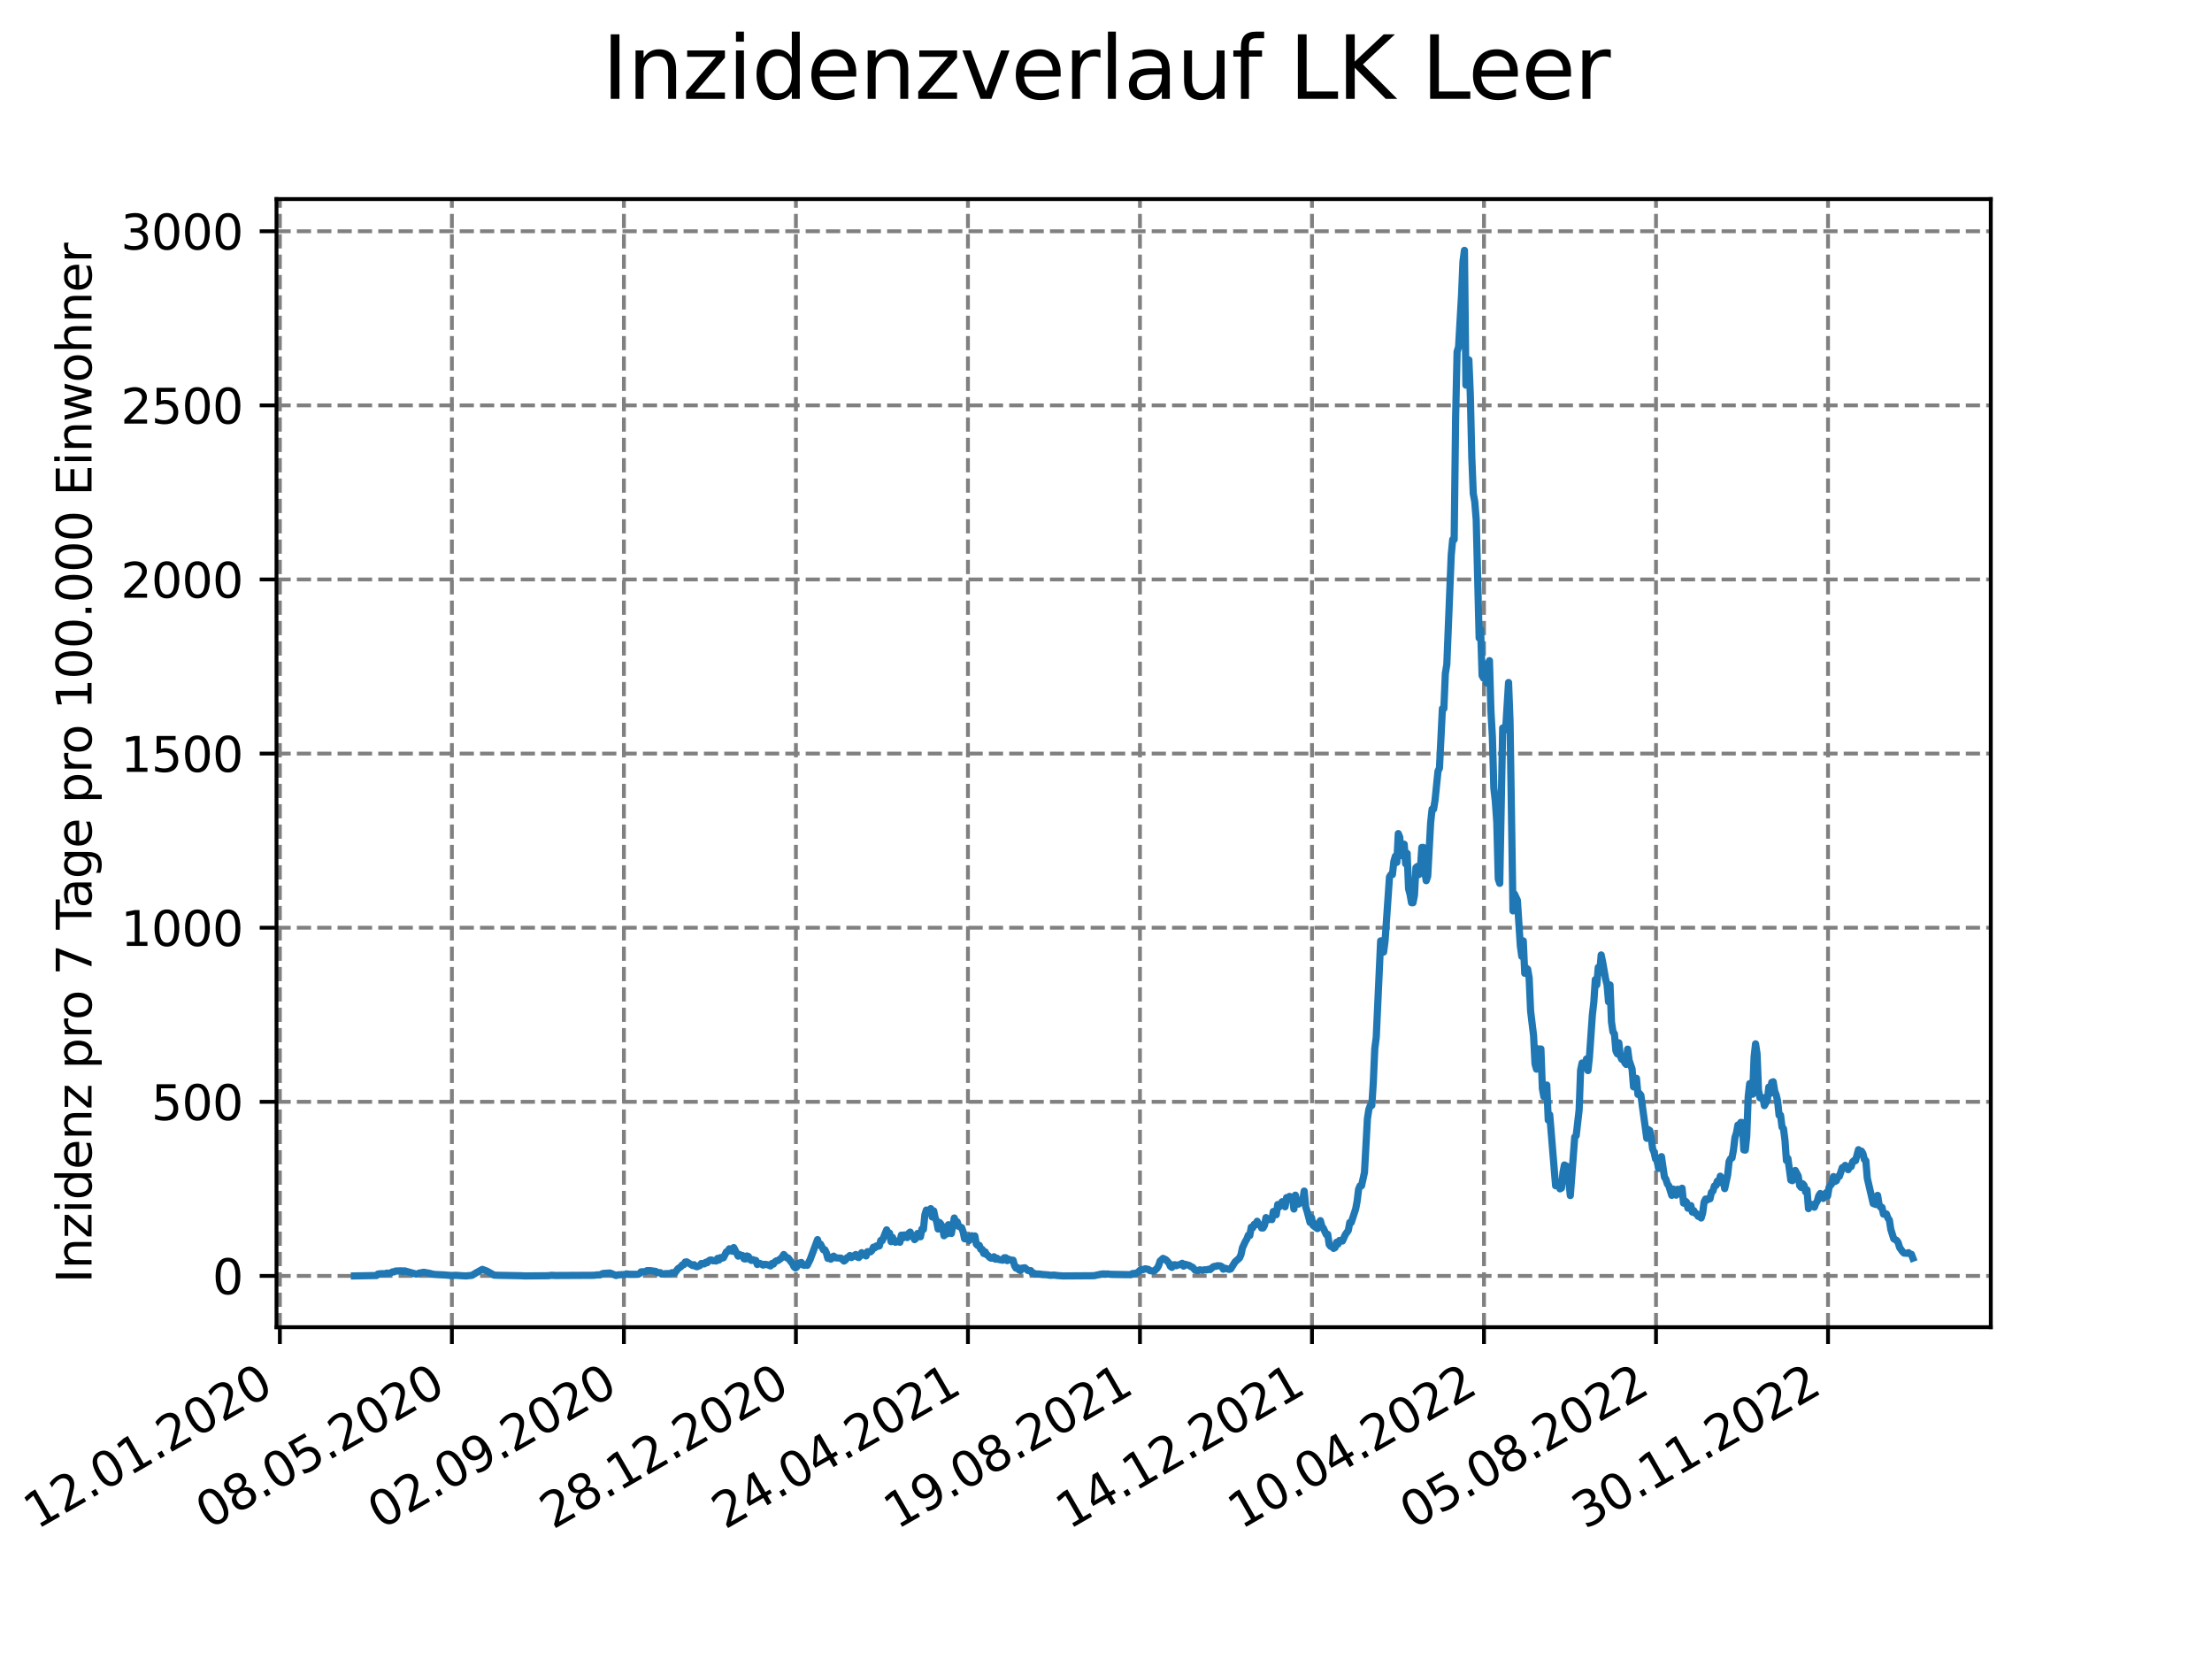<?xml version="1.0" encoding="utf-8" standalone="no"?>
<!DOCTYPE svg PUBLIC "-//W3C//DTD SVG 1.1//EN"
  "http://www.w3.org/Graphics/SVG/1.1/DTD/svg11.dtd">
<svg xmlns:xlink="http://www.w3.org/1999/xlink" width="460.8pt" height="345.6pt" viewBox="0 0 460.8 345.6" xmlns="http://www.w3.org/2000/svg" version="1.1">
 <defs>
  <style type="text/css">*{stroke-linejoin: round; stroke-linecap: butt}</style>
 </defs>
 <g id="figure_1">
  <g id="patch_1">
   <path d="M 0 345.6 
L 460.8 345.6 
L 460.8 0 
L 0 0 
z
" style="fill: #ffffff"/>
  </g>
  <g id="axes_1">
   <g id="patch_2">
    <path d="M 57.6 276.48 
L 414.72 276.48 
L 414.72 41.472 
L 57.6 41.472 
z
" style="fill: #ffffff"/>
   </g>
   <g id="matplotlib.axis_1">
    <g id="xtick_1">
     <g id="line2d_1">
      <path d="M 58.302 276.48 
L 58.302 41.472 
" clip-path="url(#pb57d0f76fa)" style="fill: none; stroke-dasharray: 2.96,1.28; stroke-dashoffset: 0; stroke: #808080; stroke-width: 0.8"/>
     </g>
     <g id="line2d_2">
      <defs>
       <path id="m19dd43f255" d="M 0 0 
L 0 3.5 
" style="stroke: #000000; stroke-width: 0.8"/>
      </defs>
      <g>
       <use xlink:href="#m19dd43f255" x="58.302" y="276.48" style="stroke: #000000; stroke-width: 0.8"/>
      </g>
     </g>
     <g id="text_1">
      <!-- 12.01.2020 -->
      <g transform="translate(7.677 318.689) rotate(-30) scale(0.1 -0.1)">
       <defs>
        <path id="DejaVuSans-31" d="M 794 531 
L 1825 531 
L 1825 4091 
L 703 3866 
L 703 4441 
L 1819 4666 
L 2450 4666 
L 2450 531 
L 3481 531 
L 3481 0 
L 794 0 
L 794 531 
z
" transform="scale(0.016)"/>
        <path id="DejaVuSans-32" d="M 1228 531 
L 3431 531 
L 3431 0 
L 469 0 
L 469 531 
Q 828 903 1448 1529 
Q 2069 2156 2228 2338 
Q 2531 2678 2651 2914 
Q 2772 3150 2772 3378 
Q 2772 3750 2511 3984 
Q 2250 4219 1831 4219 
Q 1534 4219 1204 4116 
Q 875 4013 500 3803 
L 500 4441 
Q 881 4594 1212 4672 
Q 1544 4750 1819 4750 
Q 2544 4750 2975 4387 
Q 3406 4025 3406 3419 
Q 3406 3131 3298 2873 
Q 3191 2616 2906 2266 
Q 2828 2175 2409 1742 
Q 1991 1309 1228 531 
z
" transform="scale(0.016)"/>
        <path id="DejaVuSans-2e" d="M 684 794 
L 1344 794 
L 1344 0 
L 684 0 
L 684 794 
z
" transform="scale(0.016)"/>
        <path id="DejaVuSans-30" d="M 2034 4250 
Q 1547 4250 1301 3770 
Q 1056 3291 1056 2328 
Q 1056 1369 1301 889 
Q 1547 409 2034 409 
Q 2525 409 2770 889 
Q 3016 1369 3016 2328 
Q 3016 3291 2770 3770 
Q 2525 4250 2034 4250 
z
M 2034 4750 
Q 2819 4750 3233 4129 
Q 3647 3509 3647 2328 
Q 3647 1150 3233 529 
Q 2819 -91 2034 -91 
Q 1250 -91 836 529 
Q 422 1150 422 2328 
Q 422 3509 836 4129 
Q 1250 4750 2034 4750 
z
" transform="scale(0.016)"/>
       </defs>
       <use xlink:href="#DejaVuSans-31"/>
       <use xlink:href="#DejaVuSans-32" x="63.623"/>
       <use xlink:href="#DejaVuSans-2e" x="127.246"/>
       <use xlink:href="#DejaVuSans-30" x="159.033"/>
       <use xlink:href="#DejaVuSans-31" x="222.656"/>
       <use xlink:href="#DejaVuSans-2e" x="286.279"/>
       <use xlink:href="#DejaVuSans-32" x="318.066"/>
       <use xlink:href="#DejaVuSans-30" x="381.689"/>
       <use xlink:href="#DejaVuSans-32" x="445.312"/>
       <use xlink:href="#DejaVuSans-30" x="508.936"/>
      </g>
     </g>
    </g>
    <g id="xtick_2">
     <g id="line2d_3">
      <path d="M 94.136 276.48 
L 94.136 41.472 
" clip-path="url(#pb57d0f76fa)" style="fill: none; stroke-dasharray: 2.96,1.28; stroke-dashoffset: 0; stroke: #808080; stroke-width: 0.8"/>
     </g>
     <g id="line2d_4">
      <g>
       <use xlink:href="#m19dd43f255" x="94.136" y="276.48" style="stroke: #000000; stroke-width: 0.8"/>
      </g>
     </g>
     <g id="text_2">
      <!-- 08.05.2020 -->
      <g transform="translate(43.511 318.689) rotate(-30) scale(0.1 -0.1)">
       <defs>
        <path id="DejaVuSans-38" d="M 2034 2216 
Q 1584 2216 1326 1975 
Q 1069 1734 1069 1313 
Q 1069 891 1326 650 
Q 1584 409 2034 409 
Q 2484 409 2743 651 
Q 3003 894 3003 1313 
Q 3003 1734 2745 1975 
Q 2488 2216 2034 2216 
z
M 1403 2484 
Q 997 2584 770 2862 
Q 544 3141 544 3541 
Q 544 4100 942 4425 
Q 1341 4750 2034 4750 
Q 2731 4750 3128 4425 
Q 3525 4100 3525 3541 
Q 3525 3141 3298 2862 
Q 3072 2584 2669 2484 
Q 3125 2378 3379 2068 
Q 3634 1759 3634 1313 
Q 3634 634 3220 271 
Q 2806 -91 2034 -91 
Q 1263 -91 848 271 
Q 434 634 434 1313 
Q 434 1759 690 2068 
Q 947 2378 1403 2484 
z
M 1172 3481 
Q 1172 3119 1398 2916 
Q 1625 2713 2034 2713 
Q 2441 2713 2670 2916 
Q 2900 3119 2900 3481 
Q 2900 3844 2670 4047 
Q 2441 4250 2034 4250 
Q 1625 4250 1398 4047 
Q 1172 3844 1172 3481 
z
" transform="scale(0.016)"/>
        <path id="DejaVuSans-35" d="M 691 4666 
L 3169 4666 
L 3169 4134 
L 1269 4134 
L 1269 2991 
Q 1406 3038 1543 3061 
Q 1681 3084 1819 3084 
Q 2600 3084 3056 2656 
Q 3513 2228 3513 1497 
Q 3513 744 3044 326 
Q 2575 -91 1722 -91 
Q 1428 -91 1123 -41 
Q 819 9 494 109 
L 494 744 
Q 775 591 1075 516 
Q 1375 441 1709 441 
Q 2250 441 2565 725 
Q 2881 1009 2881 1497 
Q 2881 1984 2565 2268 
Q 2250 2553 1709 2553 
Q 1456 2553 1204 2497 
Q 953 2441 691 2322 
L 691 4666 
z
" transform="scale(0.016)"/>
       </defs>
       <use xlink:href="#DejaVuSans-30"/>
       <use xlink:href="#DejaVuSans-38" x="63.623"/>
       <use xlink:href="#DejaVuSans-2e" x="127.246"/>
       <use xlink:href="#DejaVuSans-30" x="159.033"/>
       <use xlink:href="#DejaVuSans-35" x="222.656"/>
       <use xlink:href="#DejaVuSans-2e" x="286.279"/>
       <use xlink:href="#DejaVuSans-32" x="318.066"/>
       <use xlink:href="#DejaVuSans-30" x="381.689"/>
       <use xlink:href="#DejaVuSans-32" x="445.312"/>
       <use xlink:href="#DejaVuSans-30" x="508.936"/>
      </g>
     </g>
    </g>
    <g id="xtick_3">
     <g id="line2d_5">
      <path d="M 129.971 276.48 
L 129.971 41.472 
" clip-path="url(#pb57d0f76fa)" style="fill: none; stroke-dasharray: 2.96,1.28; stroke-dashoffset: 0; stroke: #808080; stroke-width: 0.8"/>
     </g>
     <g id="line2d_6">
      <g>
       <use xlink:href="#m19dd43f255" x="129.971" y="276.48" style="stroke: #000000; stroke-width: 0.8"/>
      </g>
     </g>
     <g id="text_3">
      <!-- 02.09.2020 -->
      <g transform="translate(79.346 318.689) rotate(-30) scale(0.1 -0.1)">
       <defs>
        <path id="DejaVuSans-39" d="M 703 97 
L 703 672 
Q 941 559 1184 500 
Q 1428 441 1663 441 
Q 2288 441 2617 861 
Q 2947 1281 2994 2138 
Q 2813 1869 2534 1725 
Q 2256 1581 1919 1581 
Q 1219 1581 811 2004 
Q 403 2428 403 3163 
Q 403 3881 828 4315 
Q 1253 4750 1959 4750 
Q 2769 4750 3195 4129 
Q 3622 3509 3622 2328 
Q 3622 1225 3098 567 
Q 2575 -91 1691 -91 
Q 1453 -91 1209 -44 
Q 966 3 703 97 
z
M 1959 2075 
Q 2384 2075 2632 2365 
Q 2881 2656 2881 3163 
Q 2881 3666 2632 3958 
Q 2384 4250 1959 4250 
Q 1534 4250 1286 3958 
Q 1038 3666 1038 3163 
Q 1038 2656 1286 2365 
Q 1534 2075 1959 2075 
z
" transform="scale(0.016)"/>
       </defs>
       <use xlink:href="#DejaVuSans-30"/>
       <use xlink:href="#DejaVuSans-32" x="63.623"/>
       <use xlink:href="#DejaVuSans-2e" x="127.246"/>
       <use xlink:href="#DejaVuSans-30" x="159.033"/>
       <use xlink:href="#DejaVuSans-39" x="222.656"/>
       <use xlink:href="#DejaVuSans-2e" x="286.279"/>
       <use xlink:href="#DejaVuSans-32" x="318.066"/>
       <use xlink:href="#DejaVuSans-30" x="381.689"/>
       <use xlink:href="#DejaVuSans-32" x="445.312"/>
       <use xlink:href="#DejaVuSans-30" x="508.936"/>
      </g>
     </g>
    </g>
    <g id="xtick_4">
     <g id="line2d_7">
      <path d="M 165.805 276.48 
L 165.805 41.472 
" clip-path="url(#pb57d0f76fa)" style="fill: none; stroke-dasharray: 2.96,1.28; stroke-dashoffset: 0; stroke: #808080; stroke-width: 0.8"/>
     </g>
     <g id="line2d_8">
      <g>
       <use xlink:href="#m19dd43f255" x="165.805" y="276.48" style="stroke: #000000; stroke-width: 0.8"/>
      </g>
     </g>
     <g id="text_4">
      <!-- 28.12.2020 -->
      <g transform="translate(115.18 318.689) rotate(-30) scale(0.1 -0.1)">
       <use xlink:href="#DejaVuSans-32"/>
       <use xlink:href="#DejaVuSans-38" x="63.623"/>
       <use xlink:href="#DejaVuSans-2e" x="127.246"/>
       <use xlink:href="#DejaVuSans-31" x="159.033"/>
       <use xlink:href="#DejaVuSans-32" x="222.656"/>
       <use xlink:href="#DejaVuSans-2e" x="286.279"/>
       <use xlink:href="#DejaVuSans-32" x="318.066"/>
       <use xlink:href="#DejaVuSans-30" x="381.689"/>
       <use xlink:href="#DejaVuSans-32" x="445.312"/>
       <use xlink:href="#DejaVuSans-30" x="508.936"/>
      </g>
     </g>
    </g>
    <g id="xtick_5">
     <g id="line2d_9">
      <path d="M 201.64 276.48 
L 201.64 41.472 
" clip-path="url(#pb57d0f76fa)" style="fill: none; stroke-dasharray: 2.96,1.28; stroke-dashoffset: 0; stroke: #808080; stroke-width: 0.8"/>
     </g>
     <g id="line2d_10">
      <g>
       <use xlink:href="#m19dd43f255" x="201.64" y="276.48" style="stroke: #000000; stroke-width: 0.8"/>
      </g>
     </g>
     <g id="text_5">
      <!-- 24.04.2021 -->
      <g transform="translate(151.015 318.689) rotate(-30) scale(0.1 -0.1)">
       <defs>
        <path id="DejaVuSans-34" d="M 2419 4116 
L 825 1625 
L 2419 1625 
L 2419 4116 
z
M 2253 4666 
L 3047 4666 
L 3047 1625 
L 3713 1625 
L 3713 1100 
L 3047 1100 
L 3047 0 
L 2419 0 
L 2419 1100 
L 313 1100 
L 313 1709 
L 2253 4666 
z
" transform="scale(0.016)"/>
       </defs>
       <use xlink:href="#DejaVuSans-32"/>
       <use xlink:href="#DejaVuSans-34" x="63.623"/>
       <use xlink:href="#DejaVuSans-2e" x="127.246"/>
       <use xlink:href="#DejaVuSans-30" x="159.033"/>
       <use xlink:href="#DejaVuSans-34" x="222.656"/>
       <use xlink:href="#DejaVuSans-2e" x="286.279"/>
       <use xlink:href="#DejaVuSans-32" x="318.066"/>
       <use xlink:href="#DejaVuSans-30" x="381.689"/>
       <use xlink:href="#DejaVuSans-32" x="445.312"/>
       <use xlink:href="#DejaVuSans-31" x="508.936"/>
      </g>
     </g>
    </g>
    <g id="xtick_6">
     <g id="line2d_11">
      <path d="M 237.474 276.48 
L 237.474 41.472 
" clip-path="url(#pb57d0f76fa)" style="fill: none; stroke-dasharray: 2.96,1.28; stroke-dashoffset: 0; stroke: #808080; stroke-width: 0.8"/>
     </g>
     <g id="line2d_12">
      <g>
       <use xlink:href="#m19dd43f255" x="237.474" y="276.48" style="stroke: #000000; stroke-width: 0.8"/>
      </g>
     </g>
     <g id="text_6">
      <!-- 19.08.2021 -->
      <g transform="translate(186.849 318.689) rotate(-30) scale(0.1 -0.1)">
       <use xlink:href="#DejaVuSans-31"/>
       <use xlink:href="#DejaVuSans-39" x="63.623"/>
       <use xlink:href="#DejaVuSans-2e" x="127.246"/>
       <use xlink:href="#DejaVuSans-30" x="159.033"/>
       <use xlink:href="#DejaVuSans-38" x="222.656"/>
       <use xlink:href="#DejaVuSans-2e" x="286.279"/>
       <use xlink:href="#DejaVuSans-32" x="318.066"/>
       <use xlink:href="#DejaVuSans-30" x="381.689"/>
       <use xlink:href="#DejaVuSans-32" x="445.312"/>
       <use xlink:href="#DejaVuSans-31" x="508.936"/>
      </g>
     </g>
    </g>
    <g id="xtick_7">
     <g id="line2d_13">
      <path d="M 273.309 276.48 
L 273.309 41.472 
" clip-path="url(#pb57d0f76fa)" style="fill: none; stroke-dasharray: 2.96,1.28; stroke-dashoffset: 0; stroke: #808080; stroke-width: 0.8"/>
     </g>
     <g id="line2d_14">
      <g>
       <use xlink:href="#m19dd43f255" x="273.309" y="276.48" style="stroke: #000000; stroke-width: 0.8"/>
      </g>
     </g>
     <g id="text_7">
      <!-- 14.12.2021 -->
      <g transform="translate(222.684 318.689) rotate(-30) scale(0.1 -0.1)">
       <use xlink:href="#DejaVuSans-31"/>
       <use xlink:href="#DejaVuSans-34" x="63.623"/>
       <use xlink:href="#DejaVuSans-2e" x="127.246"/>
       <use xlink:href="#DejaVuSans-31" x="159.033"/>
       <use xlink:href="#DejaVuSans-32" x="222.656"/>
       <use xlink:href="#DejaVuSans-2e" x="286.279"/>
       <use xlink:href="#DejaVuSans-32" x="318.066"/>
       <use xlink:href="#DejaVuSans-30" x="381.689"/>
       <use xlink:href="#DejaVuSans-32" x="445.312"/>
       <use xlink:href="#DejaVuSans-31" x="508.936"/>
      </g>
     </g>
    </g>
    <g id="xtick_8">
     <g id="line2d_15">
      <path d="M 309.143 276.48 
L 309.143 41.472 
" clip-path="url(#pb57d0f76fa)" style="fill: none; stroke-dasharray: 2.96,1.28; stroke-dashoffset: 0; stroke: #808080; stroke-width: 0.8"/>
     </g>
     <g id="line2d_16">
      <g>
       <use xlink:href="#m19dd43f255" x="309.143" y="276.48" style="stroke: #000000; stroke-width: 0.8"/>
      </g>
     </g>
     <g id="text_8">
      <!-- 10.04.2022 -->
      <g transform="translate(258.518 318.689) rotate(-30) scale(0.1 -0.1)">
       <use xlink:href="#DejaVuSans-31"/>
       <use xlink:href="#DejaVuSans-30" x="63.623"/>
       <use xlink:href="#DejaVuSans-2e" x="127.246"/>
       <use xlink:href="#DejaVuSans-30" x="159.033"/>
       <use xlink:href="#DejaVuSans-34" x="222.656"/>
       <use xlink:href="#DejaVuSans-2e" x="286.279"/>
       <use xlink:href="#DejaVuSans-32" x="318.066"/>
       <use xlink:href="#DejaVuSans-30" x="381.689"/>
       <use xlink:href="#DejaVuSans-32" x="445.312"/>
       <use xlink:href="#DejaVuSans-32" x="508.936"/>
      </g>
     </g>
    </g>
    <g id="xtick_9">
     <g id="line2d_17">
      <path d="M 344.978 276.48 
L 344.978 41.472 
" clip-path="url(#pb57d0f76fa)" style="fill: none; stroke-dasharray: 2.96,1.28; stroke-dashoffset: 0; stroke: #808080; stroke-width: 0.8"/>
     </g>
     <g id="line2d_18">
      <g>
       <use xlink:href="#m19dd43f255" x="344.978" y="276.48" style="stroke: #000000; stroke-width: 0.8"/>
      </g>
     </g>
     <g id="text_9">
      <!-- 05.08.2022 -->
      <g transform="translate(294.353 318.689) rotate(-30) scale(0.1 -0.1)">
       <use xlink:href="#DejaVuSans-30"/>
       <use xlink:href="#DejaVuSans-35" x="63.623"/>
       <use xlink:href="#DejaVuSans-2e" x="127.246"/>
       <use xlink:href="#DejaVuSans-30" x="159.033"/>
       <use xlink:href="#DejaVuSans-38" x="222.656"/>
       <use xlink:href="#DejaVuSans-2e" x="286.279"/>
       <use xlink:href="#DejaVuSans-32" x="318.066"/>
       <use xlink:href="#DejaVuSans-30" x="381.689"/>
       <use xlink:href="#DejaVuSans-32" x="445.312"/>
       <use xlink:href="#DejaVuSans-32" x="508.936"/>
      </g>
     </g>
    </g>
    <g id="xtick_10">
     <g id="line2d_19">
      <path d="M 380.812 276.48 
L 380.812 41.472 
" clip-path="url(#pb57d0f76fa)" style="fill: none; stroke-dasharray: 2.96,1.28; stroke-dashoffset: 0; stroke: #808080; stroke-width: 0.8"/>
     </g>
     <g id="line2d_20">
      <g>
       <use xlink:href="#m19dd43f255" x="380.812" y="276.48" style="stroke: #000000; stroke-width: 0.8"/>
      </g>
     </g>
     <g id="text_10">
      <!-- 30.11.2022 -->
      <g transform="translate(330.187 318.689) rotate(-30) scale(0.1 -0.1)">
       <defs>
        <path id="DejaVuSans-33" d="M 2597 2516 
Q 3050 2419 3304 2112 
Q 3559 1806 3559 1356 
Q 3559 666 3084 287 
Q 2609 -91 1734 -91 
Q 1441 -91 1130 -33 
Q 819 25 488 141 
L 488 750 
Q 750 597 1062 519 
Q 1375 441 1716 441 
Q 2309 441 2620 675 
Q 2931 909 2931 1356 
Q 2931 1769 2642 2001 
Q 2353 2234 1838 2234 
L 1294 2234 
L 1294 2753 
L 1863 2753 
Q 2328 2753 2575 2939 
Q 2822 3125 2822 3475 
Q 2822 3834 2567 4026 
Q 2313 4219 1838 4219 
Q 1578 4219 1281 4162 
Q 984 4106 628 3988 
L 628 4550 
Q 988 4650 1302 4700 
Q 1616 4750 1894 4750 
Q 2613 4750 3031 4423 
Q 3450 4097 3450 3541 
Q 3450 3153 3228 2886 
Q 3006 2619 2597 2516 
z
" transform="scale(0.016)"/>
       </defs>
       <use xlink:href="#DejaVuSans-33"/>
       <use xlink:href="#DejaVuSans-30" x="63.623"/>
       <use xlink:href="#DejaVuSans-2e" x="127.246"/>
       <use xlink:href="#DejaVuSans-31" x="159.033"/>
       <use xlink:href="#DejaVuSans-31" x="222.656"/>
       <use xlink:href="#DejaVuSans-2e" x="286.279"/>
       <use xlink:href="#DejaVuSans-32" x="318.066"/>
       <use xlink:href="#DejaVuSans-30" x="381.689"/>
       <use xlink:href="#DejaVuSans-32" x="445.312"/>
       <use xlink:href="#DejaVuSans-32" x="508.936"/>
      </g>
     </g>
    </g>
   </g>
   <g id="matplotlib.axis_2">
    <g id="ytick_1">
     <g id="line2d_21">
      <path d="M 57.6 265.798 
L 414.72 265.798 
" clip-path="url(#pb57d0f76fa)" style="fill: none; stroke-dasharray: 2.96,1.28; stroke-dashoffset: 0; stroke: #808080; stroke-width: 0.8"/>
     </g>
     <g id="line2d_22">
      <defs>
       <path id="m1b44654112" d="M 0 0 
L -3.5 0 
" style="stroke: #000000; stroke-width: 0.8"/>
      </defs>
      <g>
       <use xlink:href="#m1b44654112" x="57.6" y="265.798" style="stroke: #000000; stroke-width: 0.8"/>
      </g>
     </g>
     <g id="text_11">
      <!-- 0 -->
      <g transform="translate(44.237 269.597) scale(0.1 -0.1)">
       <use xlink:href="#DejaVuSans-30"/>
      </g>
     </g>
    </g>
    <g id="ytick_2">
     <g id="line2d_23">
      <path d="M 57.6 229.527 
L 414.72 229.527 
" clip-path="url(#pb57d0f76fa)" style="fill: none; stroke-dasharray: 2.96,1.28; stroke-dashoffset: 0; stroke: #808080; stroke-width: 0.8"/>
     </g>
     <g id="line2d_24">
      <g>
       <use xlink:href="#m1b44654112" x="57.6" y="229.527" style="stroke: #000000; stroke-width: 0.8"/>
      </g>
     </g>
     <g id="text_12">
      <!-- 500 -->
      <g transform="translate(31.512 233.326) scale(0.1 -0.1)">
       <use xlink:href="#DejaVuSans-35"/>
       <use xlink:href="#DejaVuSans-30" x="63.623"/>
       <use xlink:href="#DejaVuSans-30" x="127.246"/>
      </g>
     </g>
    </g>
    <g id="ytick_3">
     <g id="line2d_25">
      <path d="M 57.6 193.257 
L 414.72 193.257 
" clip-path="url(#pb57d0f76fa)" style="fill: none; stroke-dasharray: 2.96,1.28; stroke-dashoffset: 0; stroke: #808080; stroke-width: 0.8"/>
     </g>
     <g id="line2d_26">
      <g>
       <use xlink:href="#m1b44654112" x="57.6" y="193.257" style="stroke: #000000; stroke-width: 0.8"/>
      </g>
     </g>
     <g id="text_13">
      <!-- 1000 -->
      <g transform="translate(25.15 197.056) scale(0.1 -0.1)">
       <use xlink:href="#DejaVuSans-31"/>
       <use xlink:href="#DejaVuSans-30" x="63.623"/>
       <use xlink:href="#DejaVuSans-30" x="127.246"/>
       <use xlink:href="#DejaVuSans-30" x="190.869"/>
      </g>
     </g>
    </g>
    <g id="ytick_4">
     <g id="line2d_27">
      <path d="M 57.6 156.986 
L 414.72 156.986 
" clip-path="url(#pb57d0f76fa)" style="fill: none; stroke-dasharray: 2.96,1.28; stroke-dashoffset: 0; stroke: #808080; stroke-width: 0.8"/>
     </g>
     <g id="line2d_28">
      <g>
       <use xlink:href="#m1b44654112" x="57.6" y="156.986" style="stroke: #000000; stroke-width: 0.8"/>
      </g>
     </g>
     <g id="text_14">
      <!-- 1500 -->
      <g transform="translate(25.15 160.785) scale(0.1 -0.1)">
       <use xlink:href="#DejaVuSans-31"/>
       <use xlink:href="#DejaVuSans-35" x="63.623"/>
       <use xlink:href="#DejaVuSans-30" x="127.246"/>
       <use xlink:href="#DejaVuSans-30" x="190.869"/>
      </g>
     </g>
    </g>
    <g id="ytick_5">
     <g id="line2d_29">
      <path d="M 57.6 120.716 
L 414.72 120.716 
" clip-path="url(#pb57d0f76fa)" style="fill: none; stroke-dasharray: 2.96,1.28; stroke-dashoffset: 0; stroke: #808080; stroke-width: 0.8"/>
     </g>
     <g id="line2d_30">
      <g>
       <use xlink:href="#m1b44654112" x="57.6" y="120.716" style="stroke: #000000; stroke-width: 0.8"/>
      </g>
     </g>
     <g id="text_15">
      <!-- 2000 -->
      <g transform="translate(25.15 124.515) scale(0.1 -0.1)">
       <use xlink:href="#DejaVuSans-32"/>
       <use xlink:href="#DejaVuSans-30" x="63.623"/>
       <use xlink:href="#DejaVuSans-30" x="127.246"/>
       <use xlink:href="#DejaVuSans-30" x="190.869"/>
      </g>
     </g>
    </g>
    <g id="ytick_6">
     <g id="line2d_31">
      <path d="M 57.6 84.445 
L 414.72 84.445 
" clip-path="url(#pb57d0f76fa)" style="fill: none; stroke-dasharray: 2.96,1.28; stroke-dashoffset: 0; stroke: #808080; stroke-width: 0.8"/>
     </g>
     <g id="line2d_32">
      <g>
       <use xlink:href="#m1b44654112" x="57.6" y="84.445" style="stroke: #000000; stroke-width: 0.8"/>
      </g>
     </g>
     <g id="text_16">
      <!-- 2500 -->
      <g transform="translate(25.15 88.244) scale(0.1 -0.1)">
       <use xlink:href="#DejaVuSans-32"/>
       <use xlink:href="#DejaVuSans-35" x="63.623"/>
       <use xlink:href="#DejaVuSans-30" x="127.246"/>
       <use xlink:href="#DejaVuSans-30" x="190.869"/>
      </g>
     </g>
    </g>
    <g id="ytick_7">
     <g id="line2d_33">
      <path d="M 57.6 48.174 
L 414.72 48.174 
" clip-path="url(#pb57d0f76fa)" style="fill: none; stroke-dasharray: 2.96,1.28; stroke-dashoffset: 0; stroke: #808080; stroke-width: 0.8"/>
     </g>
     <g id="line2d_34">
      <g>
       <use xlink:href="#m1b44654112" x="57.6" y="48.174" style="stroke: #000000; stroke-width: 0.8"/>
      </g>
     </g>
     <g id="text_17">
      <!-- 3000 -->
      <g transform="translate(25.15 51.974) scale(0.1 -0.1)">
       <use xlink:href="#DejaVuSans-33"/>
       <use xlink:href="#DejaVuSans-30" x="63.623"/>
       <use xlink:href="#DejaVuSans-30" x="127.246"/>
       <use xlink:href="#DejaVuSans-30" x="190.869"/>
      </g>
     </g>
    </g>
    <g id="text_18">
     <!-- Inzidenz pro 7 Tage pro 100.000 Einwohner -->
     <g transform="translate(19.07 267.301) rotate(-90) scale(0.1 -0.1)">
      <defs>
       <path id="DejaVuSans-49" d="M 628 4666 
L 1259 4666 
L 1259 0 
L 628 0 
L 628 4666 
z
" transform="scale(0.016)"/>
       <path id="DejaVuSans-6e" d="M 3513 2113 
L 3513 0 
L 2938 0 
L 2938 2094 
Q 2938 2591 2744 2837 
Q 2550 3084 2163 3084 
Q 1697 3084 1428 2787 
Q 1159 2491 1159 1978 
L 1159 0 
L 581 0 
L 581 3500 
L 1159 3500 
L 1159 2956 
Q 1366 3272 1645 3428 
Q 1925 3584 2291 3584 
Q 2894 3584 3203 3211 
Q 3513 2838 3513 2113 
z
" transform="scale(0.016)"/>
       <path id="DejaVuSans-7a" d="M 353 3500 
L 3084 3500 
L 3084 2975 
L 922 459 
L 3084 459 
L 3084 0 
L 275 0 
L 275 525 
L 2438 3041 
L 353 3041 
L 353 3500 
z
" transform="scale(0.016)"/>
       <path id="DejaVuSans-69" d="M 603 3500 
L 1178 3500 
L 1178 0 
L 603 0 
L 603 3500 
z
M 603 4863 
L 1178 4863 
L 1178 4134 
L 603 4134 
L 603 4863 
z
" transform="scale(0.016)"/>
       <path id="DejaVuSans-64" d="M 2906 2969 
L 2906 4863 
L 3481 4863 
L 3481 0 
L 2906 0 
L 2906 525 
Q 2725 213 2448 61 
Q 2172 -91 1784 -91 
Q 1150 -91 751 415 
Q 353 922 353 1747 
Q 353 2572 751 3078 
Q 1150 3584 1784 3584 
Q 2172 3584 2448 3432 
Q 2725 3281 2906 2969 
z
M 947 1747 
Q 947 1113 1208 752 
Q 1469 391 1925 391 
Q 2381 391 2643 752 
Q 2906 1113 2906 1747 
Q 2906 2381 2643 2742 
Q 2381 3103 1925 3103 
Q 1469 3103 1208 2742 
Q 947 2381 947 1747 
z
" transform="scale(0.016)"/>
       <path id="DejaVuSans-65" d="M 3597 1894 
L 3597 1613 
L 953 1613 
Q 991 1019 1311 708 
Q 1631 397 2203 397 
Q 2534 397 2845 478 
Q 3156 559 3463 722 
L 3463 178 
Q 3153 47 2828 -22 
Q 2503 -91 2169 -91 
Q 1331 -91 842 396 
Q 353 884 353 1716 
Q 353 2575 817 3079 
Q 1281 3584 2069 3584 
Q 2775 3584 3186 3129 
Q 3597 2675 3597 1894 
z
M 3022 2063 
Q 3016 2534 2758 2815 
Q 2500 3097 2075 3097 
Q 1594 3097 1305 2825 
Q 1016 2553 972 2059 
L 3022 2063 
z
" transform="scale(0.016)"/>
       <path id="DejaVuSans-20" transform="scale(0.016)"/>
       <path id="DejaVuSans-70" d="M 1159 525 
L 1159 -1331 
L 581 -1331 
L 581 3500 
L 1159 3500 
L 1159 2969 
Q 1341 3281 1617 3432 
Q 1894 3584 2278 3584 
Q 2916 3584 3314 3078 
Q 3713 2572 3713 1747 
Q 3713 922 3314 415 
Q 2916 -91 2278 -91 
Q 1894 -91 1617 61 
Q 1341 213 1159 525 
z
M 3116 1747 
Q 3116 2381 2855 2742 
Q 2594 3103 2138 3103 
Q 1681 3103 1420 2742 
Q 1159 2381 1159 1747 
Q 1159 1113 1420 752 
Q 1681 391 2138 391 
Q 2594 391 2855 752 
Q 3116 1113 3116 1747 
z
" transform="scale(0.016)"/>
       <path id="DejaVuSans-72" d="M 2631 2963 
Q 2534 3019 2420 3045 
Q 2306 3072 2169 3072 
Q 1681 3072 1420 2755 
Q 1159 2438 1159 1844 
L 1159 0 
L 581 0 
L 581 3500 
L 1159 3500 
L 1159 2956 
Q 1341 3275 1631 3429 
Q 1922 3584 2338 3584 
Q 2397 3584 2469 3576 
Q 2541 3569 2628 3553 
L 2631 2963 
z
" transform="scale(0.016)"/>
       <path id="DejaVuSans-6f" d="M 1959 3097 
Q 1497 3097 1228 2736 
Q 959 2375 959 1747 
Q 959 1119 1226 758 
Q 1494 397 1959 397 
Q 2419 397 2687 759 
Q 2956 1122 2956 1747 
Q 2956 2369 2687 2733 
Q 2419 3097 1959 3097 
z
M 1959 3584 
Q 2709 3584 3137 3096 
Q 3566 2609 3566 1747 
Q 3566 888 3137 398 
Q 2709 -91 1959 -91 
Q 1206 -91 779 398 
Q 353 888 353 1747 
Q 353 2609 779 3096 
Q 1206 3584 1959 3584 
z
" transform="scale(0.016)"/>
       <path id="DejaVuSans-37" d="M 525 4666 
L 3525 4666 
L 3525 4397 
L 1831 0 
L 1172 0 
L 2766 4134 
L 525 4134 
L 525 4666 
z
" transform="scale(0.016)"/>
       <path id="DejaVuSans-54" d="M -19 4666 
L 3928 4666 
L 3928 4134 
L 2272 4134 
L 2272 0 
L 1638 0 
L 1638 4134 
L -19 4134 
L -19 4666 
z
" transform="scale(0.016)"/>
       <path id="DejaVuSans-61" d="M 2194 1759 
Q 1497 1759 1228 1600 
Q 959 1441 959 1056 
Q 959 750 1161 570 
Q 1363 391 1709 391 
Q 2188 391 2477 730 
Q 2766 1069 2766 1631 
L 2766 1759 
L 2194 1759 
z
M 3341 1997 
L 3341 0 
L 2766 0 
L 2766 531 
Q 2569 213 2275 61 
Q 1981 -91 1556 -91 
Q 1019 -91 701 211 
Q 384 513 384 1019 
Q 384 1609 779 1909 
Q 1175 2209 1959 2209 
L 2766 2209 
L 2766 2266 
Q 2766 2663 2505 2880 
Q 2244 3097 1772 3097 
Q 1472 3097 1187 3025 
Q 903 2953 641 2809 
L 641 3341 
Q 956 3463 1253 3523 
Q 1550 3584 1831 3584 
Q 2591 3584 2966 3190 
Q 3341 2797 3341 1997 
z
" transform="scale(0.016)"/>
       <path id="DejaVuSans-67" d="M 2906 1791 
Q 2906 2416 2648 2759 
Q 2391 3103 1925 3103 
Q 1463 3103 1205 2759 
Q 947 2416 947 1791 
Q 947 1169 1205 825 
Q 1463 481 1925 481 
Q 2391 481 2648 825 
Q 2906 1169 2906 1791 
z
M 3481 434 
Q 3481 -459 3084 -895 
Q 2688 -1331 1869 -1331 
Q 1566 -1331 1297 -1286 
Q 1028 -1241 775 -1147 
L 775 -588 
Q 1028 -725 1275 -790 
Q 1522 -856 1778 -856 
Q 2344 -856 2625 -561 
Q 2906 -266 2906 331 
L 2906 616 
Q 2728 306 2450 153 
Q 2172 0 1784 0 
Q 1141 0 747 490 
Q 353 981 353 1791 
Q 353 2603 747 3093 
Q 1141 3584 1784 3584 
Q 2172 3584 2450 3431 
Q 2728 3278 2906 2969 
L 2906 3500 
L 3481 3500 
L 3481 434 
z
" transform="scale(0.016)"/>
       <path id="DejaVuSans-45" d="M 628 4666 
L 3578 4666 
L 3578 4134 
L 1259 4134 
L 1259 2753 
L 3481 2753 
L 3481 2222 
L 1259 2222 
L 1259 531 
L 3634 531 
L 3634 0 
L 628 0 
L 628 4666 
z
" transform="scale(0.016)"/>
       <path id="DejaVuSans-77" d="M 269 3500 
L 844 3500 
L 1563 769 
L 2278 3500 
L 2956 3500 
L 3675 769 
L 4391 3500 
L 4966 3500 
L 4050 0 
L 3372 0 
L 2619 2869 
L 1863 0 
L 1184 0 
L 269 3500 
z
" transform="scale(0.016)"/>
       <path id="DejaVuSans-68" d="M 3513 2113 
L 3513 0 
L 2938 0 
L 2938 2094 
Q 2938 2591 2744 2837 
Q 2550 3084 2163 3084 
Q 1697 3084 1428 2787 
Q 1159 2491 1159 1978 
L 1159 0 
L 581 0 
L 581 4863 
L 1159 4863 
L 1159 2956 
Q 1366 3272 1645 3428 
Q 1925 3584 2291 3584 
Q 2894 3584 3203 3211 
Q 3513 2838 3513 2113 
z
" transform="scale(0.016)"/>
      </defs>
      <use xlink:href="#DejaVuSans-49"/>
      <use xlink:href="#DejaVuSans-6e" x="29.492"/>
      <use xlink:href="#DejaVuSans-7a" x="92.871"/>
      <use xlink:href="#DejaVuSans-69" x="145.361"/>
      <use xlink:href="#DejaVuSans-64" x="173.145"/>
      <use xlink:href="#DejaVuSans-65" x="236.621"/>
      <use xlink:href="#DejaVuSans-6e" x="298.145"/>
      <use xlink:href="#DejaVuSans-7a" x="361.523"/>
      <use xlink:href="#DejaVuSans-20" x="414.014"/>
      <use xlink:href="#DejaVuSans-70" x="445.801"/>
      <use xlink:href="#DejaVuSans-72" x="509.277"/>
      <use xlink:href="#DejaVuSans-6f" x="548.141"/>
      <use xlink:href="#DejaVuSans-20" x="609.322"/>
      <use xlink:href="#DejaVuSans-37" x="641.109"/>
      <use xlink:href="#DejaVuSans-20" x="704.732"/>
      <use xlink:href="#DejaVuSans-54" x="736.52"/>
      <use xlink:href="#DejaVuSans-61" x="781.104"/>
      <use xlink:href="#DejaVuSans-67" x="842.383"/>
      <use xlink:href="#DejaVuSans-65" x="905.859"/>
      <use xlink:href="#DejaVuSans-20" x="967.383"/>
      <use xlink:href="#DejaVuSans-70" x="999.17"/>
      <use xlink:href="#DejaVuSans-72" x="1062.646"/>
      <use xlink:href="#DejaVuSans-6f" x="1101.51"/>
      <use xlink:href="#DejaVuSans-20" x="1162.691"/>
      <use xlink:href="#DejaVuSans-31" x="1194.479"/>
      <use xlink:href="#DejaVuSans-30" x="1258.102"/>
      <use xlink:href="#DejaVuSans-30" x="1321.725"/>
      <use xlink:href="#DejaVuSans-2e" x="1385.348"/>
      <use xlink:href="#DejaVuSans-30" x="1417.135"/>
      <use xlink:href="#DejaVuSans-30" x="1480.758"/>
      <use xlink:href="#DejaVuSans-30" x="1544.381"/>
      <use xlink:href="#DejaVuSans-20" x="1608.004"/>
      <use xlink:href="#DejaVuSans-45" x="1639.791"/>
      <use xlink:href="#DejaVuSans-69" x="1702.975"/>
      <use xlink:href="#DejaVuSans-6e" x="1730.758"/>
      <use xlink:href="#DejaVuSans-77" x="1794.137"/>
      <use xlink:href="#DejaVuSans-6f" x="1875.924"/>
      <use xlink:href="#DejaVuSans-68" x="1937.105"/>
      <use xlink:href="#DejaVuSans-6e" x="2000.484"/>
      <use xlink:href="#DejaVuSans-65" x="2063.863"/>
      <use xlink:href="#DejaVuSans-72" x="2125.387"/>
     </g>
    </g>
   </g>
   <g id="line2d_35">
    <path d="M 73.833 265.798 
L 78.427 265.713 
L 78.733 265.415 
L 79.346 265.331 
L 79.958 265.331 
L 80.265 265.331 
L 80.571 265.203 
L 80.877 265.288 
L 81.49 265.118 
L 81.796 264.948 
L 82.102 264.948 
L 82.409 264.778 
L 83.634 264.736 
L 83.94 264.906 
L 84.246 264.736 
L 84.859 264.906 
L 86.696 265.415 
L 87.003 265.373 
L 87.309 265.203 
L 87.922 265.118 
L 88.228 265.033 
L 89.453 265.246 
L 90.065 265.415 
L 90.678 265.5 
L 92.516 265.585 
L 94.047 265.713 
L 94.966 265.67 
L 96.191 265.755 
L 97.11 265.798 
L 98.335 265.67 
L 99.254 265.118 
L 99.866 264.778 
L 100.479 264.438 
L 101.398 264.778 
L 102.929 265.628 
L 103.848 265.67 
L 108.442 265.755 
L 109.361 265.798 
L 114.261 265.755 
L 114.874 265.67 
L 115.793 265.713 
L 123.756 265.67 
L 124.369 265.585 
L 124.981 265.585 
L 125.594 265.288 
L 126.819 265.203 
L 127.125 265.203 
L 127.738 265.458 
L 128.35 265.713 
L 128.656 265.585 
L 130.188 265.5 
L 130.494 265.373 
L 131.107 265.458 
L 132.944 265.458 
L 133.251 265.288 
L 133.557 264.948 
L 134.476 264.906 
L 134.782 264.693 
L 135.395 264.693 
L 136.62 264.863 
L 136.926 265.118 
L 137.539 265.118 
L 137.845 265.415 
L 138.457 265.331 
L 139.682 265.288 
L 139.989 265.118 
L 140.295 265.203 
L 140.601 265.161 
L 141.214 264.311 
L 141.826 263.886 
L 142.133 263.504 
L 142.439 263.461 
L 142.745 262.909 
L 143.052 262.867 
L 144.277 263.631 
L 144.583 263.461 
L 144.889 263.801 
L 145.195 263.886 
L 145.808 263.631 
L 146.114 263.206 
L 146.727 263.291 
L 147.033 262.952 
L 147.339 263.036 
L 147.646 262.654 
L 147.952 262.484 
L 148.258 262.484 
L 148.565 262.654 
L 148.871 262.612 
L 149.177 262.697 
L 149.483 262.144 
L 149.79 262.484 
L 150.096 261.974 
L 150.402 262.102 
L 150.708 262.017 
L 151.321 260.785 
L 151.627 260.7 
L 151.934 260.148 
L 152.546 260.657 
L 152.852 259.893 
L 153.771 261.677 
L 154.078 261.337 
L 154.384 261.592 
L 154.69 261.55 
L 154.996 262.229 
L 155.303 262.272 
L 155.609 261.635 
L 155.915 261.762 
L 156.221 262.357 
L 156.528 262.569 
L 156.834 262.399 
L 157.14 262.612 
L 157.447 262.569 
L 157.753 263.419 
L 158.059 263.164 
L 158.365 263.206 
L 158.978 263.546 
L 159.284 263.376 
L 159.897 263.461 
L 160.509 263.716 
L 160.816 263.206 
L 161.122 263.334 
L 161.428 262.867 
L 161.734 262.654 
L 162.041 262.612 
L 162.653 262.187 
L 162.96 261.847 
L 163.266 261.337 
L 163.878 262.017 
L 164.185 262.059 
L 164.797 262.867 
L 165.104 263.249 
L 165.41 263.886 
L 165.716 264.141 
L 166.022 263.886 
L 166.329 263.164 
L 166.941 262.994 
L 167.247 263.504 
L 167.554 263.589 
L 167.86 263.504 
L 168.166 263.589 
L 168.779 262.357 
L 170.31 258.236 
L 170.617 259.341 
L 170.923 259.171 
L 171.535 260.36 
L 171.842 260.36 
L 172.148 260.997 
L 172.454 262.144 
L 172.76 261.889 
L 173.067 262.314 
L 173.373 261.847 
L 173.679 261.677 
L 173.986 262.017 
L 175.211 262.102 
L 175.823 262.697 
L 176.13 262.484 
L 176.436 262.017 
L 176.742 261.889 
L 177.048 261.55 
L 177.355 261.974 
L 178.273 261.337 
L 178.58 261.847 
L 178.886 261.974 
L 179.192 261.635 
L 179.499 260.955 
L 179.805 261.422 
L 180.111 261.295 
L 180.417 261.635 
L 180.724 260.742 
L 181.336 260.785 
L 181.643 260.488 
L 181.949 259.808 
L 182.255 259.935 
L 182.561 259.553 
L 182.868 259.638 
L 183.174 259.553 
L 183.48 258.406 
L 183.786 258.448 
L 184.705 256.197 
L 185.012 256.919 
L 185.318 256.877 
L 185.624 258.661 
L 185.93 257.769 
L 186.237 258.533 
L 186.543 258.788 
L 186.849 258.533 
L 187.462 258.788 
L 187.768 257.301 
L 188.074 257.896 
L 188.381 257.259 
L 188.993 257.811 
L 189.299 256.919 
L 189.606 256.664 
L 189.912 257.556 
L 190.218 257.556 
L 190.525 258.236 
L 190.831 257.939 
L 191.137 256.961 
L 191.443 257.599 
L 191.75 257.641 
L 192.056 256.027 
L 192.362 256.112 
L 192.669 253.053 
L 192.975 252.076 
L 193.281 252.543 
L 193.587 252.501 
L 193.894 251.779 
L 194.2 253.52 
L 194.506 252.246 
L 194.812 253.69 
L 195.119 254.455 
L 195.425 256.027 
L 195.731 254.667 
L 196.038 255.05 
L 196.344 255.687 
L 196.65 257.429 
L 196.956 256.834 
L 197.263 257.046 
L 197.569 255.135 
L 197.875 256.622 
L 198.182 256.961 
L 198.794 253.733 
L 199.1 254.54 
L 199.407 254.54 
L 199.713 255.475 
L 200.325 255.73 
L 200.632 256.622 
L 200.938 258.066 
L 201.244 257.811 
L 201.857 258.448 
L 202.163 257.514 
L 202.469 257.429 
L 202.776 257.599 
L 203.082 257.471 
L 203.388 259.171 
L 203.695 259.468 
L 204.001 259.425 
L 204.307 260.233 
L 204.613 260.275 
L 204.92 261.125 
L 205.226 260.785 
L 205.532 261.38 
L 205.838 261.55 
L 206.145 261.932 
L 206.451 262.102 
L 206.757 262.102 
L 207.064 261.804 
L 207.37 262.314 
L 207.676 262.102 
L 207.982 262.357 
L 208.901 262.527 
L 209.208 262.017 
L 209.514 262.017 
L 209.82 262.612 
L 210.126 262.314 
L 210.433 262.484 
L 211.045 262.527 
L 211.351 263.674 
L 211.658 264.183 
L 211.964 264.056 
L 212.27 264.523 
L 212.577 264.693 
L 212.883 264.183 
L 213.495 264.099 
L 214.108 264.651 
L 214.414 264.736 
L 214.721 264.693 
L 215.027 265.203 
L 215.333 265.203 
L 215.639 265.373 
L 216.558 265.415 
L 217.171 265.5 
L 218.396 265.585 
L 218.702 265.67 
L 219.621 265.628 
L 220.234 265.713 
L 221.459 265.798 
L 227.89 265.755 
L 229.422 265.415 
L 230.034 265.373 
L 230.341 265.458 
L 230.647 265.373 
L 231.26 265.458 
L 235.547 265.543 
L 235.854 265.331 
L 236.773 265.203 
L 237.079 265.033 
L 237.691 264.438 
L 237.998 264.523 
L 238.61 264.311 
L 239.223 264.438 
L 239.529 264.693 
L 240.142 264.778 
L 240.448 264.778 
L 241.06 264.183 
L 241.367 263.631 
L 241.673 262.697 
L 242.286 262.144 
L 242.898 262.442 
L 243.511 263.121 
L 243.817 263.801 
L 244.123 264.014 
L 244.43 263.504 
L 244.736 263.461 
L 245.042 263.674 
L 245.348 263.504 
L 245.961 263.419 
L 246.267 263.164 
L 246.573 263.759 
L 246.88 263.376 
L 247.492 263.546 
L 247.799 263.631 
L 248.105 263.886 
L 248.411 263.971 
L 249.024 264.651 
L 249.636 264.693 
L 249.943 264.523 
L 250.555 264.651 
L 250.861 264.523 
L 251.474 264.523 
L 251.78 264.396 
L 252.086 264.481 
L 252.699 263.929 
L 253.005 263.801 
L 253.312 263.801 
L 253.618 263.674 
L 254.23 263.716 
L 254.537 263.886 
L 254.843 264.396 
L 255.149 264.183 
L 255.762 264.353 
L 256.068 264.438 
L 256.374 264.353 
L 257.293 262.867 
L 258.212 262.059 
L 258.518 261.38 
L 258.825 259.935 
L 259.437 258.618 
L 259.743 258.109 
L 260.05 257.301 
L 260.356 257.386 
L 260.662 255.645 
L 260.969 255.772 
L 261.275 255.05 
L 261.581 255.135 
L 261.887 254.413 
L 262.194 255.05 
L 262.5 255.135 
L 262.806 255.814 
L 263.112 255.814 
L 263.419 255.262 
L 263.725 253.648 
L 264.031 254.158 
L 264.644 253.945 
L 264.95 254.073 
L 265.256 252.373 
L 265.563 252.331 
L 265.869 253.053 
L 266.175 250.929 
L 266.482 251.439 
L 267.094 250.334 
L 267.4 250.547 
L 267.707 251.396 
L 268.013 249.485 
L 268.319 249.782 
L 268.625 249.23 
L 268.932 249.867 
L 269.238 249.357 
L 269.544 251.864 
L 269.851 248.975 
L 270.157 250.334 
L 270.463 250.844 
L 271.076 250.419 
L 271.382 249.994 
L 271.688 248.125 
L 271.995 251.396 
L 272.301 252.373 
L 272.913 254.667 
L 273.22 253.648 
L 273.526 255.262 
L 274.445 255.942 
L 274.751 254.752 
L 275.057 254.285 
L 275.364 255.432 
L 275.67 255.857 
L 276.282 257.174 
L 276.589 257.131 
L 276.895 259.256 
L 277.201 259.638 
L 277.508 259.68 
L 277.814 260.063 
L 278.12 259.893 
L 278.426 258.788 
L 278.733 259.171 
L 279.039 258.406 
L 279.651 258.533 
L 280.264 257.174 
L 280.877 256.324 
L 281.183 254.667 
L 281.489 254.667 
L 282.408 251.864 
L 282.714 250.249 
L 283.021 247.743 
L 283.327 247.021 
L 283.633 247.021 
L 284.246 244.217 
L 284.858 233.044 
L 285.164 231.09 
L 285.471 230.283 
L 285.777 230.283 
L 286.083 225.482 
L 286.39 218.473 
L 286.696 216.093 
L 287.615 195.999 
L 287.921 195.999 
L 288.227 198.336 
L 288.534 196.042 
L 289.452 182.702 
L 289.759 182.193 
L 290.065 182.193 
L 290.371 179.431 
L 290.677 178.369 
L 290.984 179.644 
L 291.29 173.654 
L 291.596 174.418 
L 291.903 178.242 
L 292.209 178.242 
L 292.515 175.863 
L 292.821 179.941 
L 293.128 177.774 
L 293.434 185.166 
L 293.74 186.313 
L 294.047 188.055 
L 294.353 188.055 
L 294.659 186.483 
L 294.965 180.748 
L 295.272 180.493 
L 295.578 182.193 
L 295.884 181.173 
L 296.19 176.542 
L 296.497 176.542 
L 296.803 181.555 
L 297.109 183.467 
L 297.416 182.532 
L 298.028 171.402 
L 298.334 168.556 
L 298.641 168.556 
L 298.947 166.687 
L 299.56 160.654 
L 299.866 160.017 
L 300.478 147.612 
L 300.785 147.612 
L 301.091 140.305 
L 301.397 138.436 
L 302.316 115.665 
L 302.622 112.394 
L 302.929 112.394 
L 303.235 86.905 
L 303.541 73.268 
L 303.847 72.291 
L 304.46 61.628 
L 304.766 54.448 
L 305.073 52.154 
L 305.379 80.235 
L 305.685 79.258 
L 305.991 74.967 
L 306.298 82.359 
L 306.604 95.316 
L 306.91 102.836 
L 307.216 104.492 
L 307.523 108.273 
L 308.135 132.913 
L 308.442 131.129 
L 308.748 140.73 
L 309.054 141.282 
L 309.36 138.308 
L 309.667 142.259 
L 310.279 137.629 
L 310.586 148.037 
L 310.892 153.517 
L 311.198 164.223 
L 311.504 166.899 
L 311.811 171.36 
L 312.117 183.127 
L 312.423 184.019 
L 313.036 151.648 
L 313.342 151.733 
L 313.648 152.03 
L 314.261 142.174 
L 314.567 150.288 
L 315.18 189.754 
L 315.486 186.228 
L 316.099 187.545 
L 316.711 196.976 
L 317.017 199.228 
L 317.324 195.999 
L 317.63 202.754 
L 317.936 201.649 
L 318.242 201.904 
L 318.549 203.731 
L 318.855 210.613 
L 319.468 215.711 
L 319.774 221.616 
L 320.08 222.721 
L 320.386 218.473 
L 320.693 220.936 
L 320.999 218.515 
L 321.305 226.757 
L 321.612 228.456 
L 321.918 226.119 
L 322.224 226.034 
L 322.53 233.341 
L 322.837 232.237 
L 324.062 247.021 
L 324.368 246.851 
L 324.674 246.893 
L 324.981 247.658 
L 325.287 247.488 
L 325.593 244.259 
L 325.899 242.687 
L 326.512 243.027 
L 327.125 249.06 
L 328.043 236.867 
L 328.35 236.57 
L 328.962 231.217 
L 329.268 222.933 
L 329.575 221.446 
L 329.881 222.423 
L 330.187 222.041 
L 330.494 220.597 
L 330.8 223.018 
L 331.106 220.214 
L 331.719 211.42 
L 332.025 208.744 
L 332.331 204.071 
L 332.638 205.176 
L 332.944 201.522 
L 333.25 202.627 
L 333.556 198.931 
L 333.863 200.418 
L 334.475 203.944 
L 334.781 205.133 
L 335.088 208.702 
L 335.394 205.176 
L 335.7 212.865 
L 336.007 214.946 
L 336.313 215.371 
L 336.619 218.897 
L 336.925 219.535 
L 337.232 217.241 
L 337.538 220.002 
L 337.844 220.682 
L 338.151 220.469 
L 338.457 221.361 
L 338.763 221.744 
L 339.069 218.557 
L 339.376 220.894 
L 339.988 222.678 
L 340.294 226.417 
L 340.907 224.632 
L 341.213 227.989 
L 341.52 227.776 
L 341.826 228.158 
L 343.051 237.122 
L 343.357 235.296 
L 343.664 235.508 
L 343.97 236.952 
L 344.276 239.331 
L 344.582 240.054 
L 344.889 241.455 
L 345.195 241.668 
L 345.501 243.41 
L 346.114 240.946 
L 346.726 245.194 
L 347.033 245.661 
L 347.339 246.638 
L 347.645 247.021 
L 348.258 249.017 
L 348.564 247.7 
L 348.87 248.168 
L 349.177 248.975 
L 349.483 247.743 
L 349.789 247.828 
L 350.095 248.125 
L 350.402 247.53 
L 350.708 250.632 
L 351.014 250.164 
L 351.32 250.419 
L 351.627 251.694 
L 351.933 251.651 
L 352.239 251.141 
L 352.546 252.501 
L 352.852 252.203 
L 353.158 252.756 
L 353.464 252.883 
L 353.771 253.393 
L 354.077 253.308 
L 354.383 253.733 
L 354.69 252.713 
L 354.996 250.419 
L 355.302 249.782 
L 355.608 249.994 
L 355.915 249.655 
L 356.221 249.739 
L 356.527 248.38 
L 356.833 248.125 
L 357.14 247.063 
L 357.446 246.978 
L 357.752 246.044 
L 358.059 246.426 
L 358.365 245.024 
L 358.671 246.426 
L 358.977 245.449 
L 359.284 247.615 
L 359.896 244.769 
L 360.203 241.965 
L 360.509 241.37 
L 360.815 241.201 
L 361.121 239.501 
L 361.428 236.952 
L 361.734 236.018 
L 362.04 234.361 
L 362.346 234.361 
L 362.653 233.809 
L 362.959 233.851 
L 363.265 239.544 
L 363.572 239.586 
L 363.878 236.697 
L 364.184 228.456 
L 364.49 225.737 
L 364.797 227.904 
L 365.103 227.946 
L 365.409 220.214 
L 365.716 217.453 
L 366.022 219.492 
L 366.328 227.096 
L 366.634 228.711 
L 366.941 228.796 
L 367.247 228.668 
L 367.553 230.325 
L 368.166 229.178 
L 368.472 226.459 
L 368.778 227.776 
L 369.085 225.482 
L 369.391 225.355 
L 369.697 227.266 
L 370.003 228.074 
L 370.31 229.348 
L 370.616 232.322 
L 370.922 232.322 
L 371.229 234.786 
L 371.535 235.126 
L 371.841 237.505 
L 372.147 241.753 
L 372.454 241.328 
L 373.066 245.831 
L 373.372 245.959 
L 373.985 243.834 
L 374.598 244.981 
L 374.904 246.978 
L 375.21 247.36 
L 375.516 246.596 
L 375.823 246.936 
L 376.129 248.295 
L 376.435 247.87 
L 376.742 251.779 
L 377.048 251.099 
L 377.354 250.887 
L 377.66 250.971 
L 377.967 251.481 
L 378.273 250.674 
L 378.579 250.207 
L 378.885 249.102 
L 379.192 248.635 
L 379.498 248.932 
L 379.804 249.655 
L 380.111 248.89 
L 380.417 248.465 
L 380.723 249.145 
L 381.029 247.318 
L 381.642 246.511 
L 381.948 245.109 
L 382.255 246.129 
L 382.561 245.959 
L 382.867 245.109 
L 383.173 245.066 
L 383.786 243.24 
L 384.092 243.282 
L 384.398 242.772 
L 384.705 243.367 
L 385.011 243.665 
L 385.317 242.985 
L 385.624 243.027 
L 385.93 242.05 
L 386.236 241.753 
L 386.542 241.795 
L 387.155 239.501 
L 387.461 240.223 
L 387.768 239.799 
L 388.074 240.308 
L 388.38 241.54 
L 388.686 241.795 
L 388.993 245.449 
L 390.218 250.717 
L 390.83 250.929 
L 391.137 249.017 
L 391.443 250.887 
L 391.749 251.481 
L 392.055 251.524 
L 392.362 252.926 
L 392.974 252.883 
L 393.281 253.733 
L 393.587 254.158 
L 393.893 256.112 
L 394.506 258.066 
L 395.118 258.406 
L 395.424 258.873 
L 395.731 259.893 
L 396.343 260.742 
L 396.65 261.04 
L 397.262 261.082 
L 397.568 260.955 
L 397.875 261.21 
L 398.181 261.295 
L 398.487 262.102 
L 398.487 262.102 
" clip-path="url(#pb57d0f76fa)" style="fill: none; stroke: #1f77b4; stroke-width: 1.5; stroke-linecap: square"/>
   </g>
   <g id="patch_3">
    <path d="M 57.6 276.48 
L 57.6 41.472 
" style="fill: none; stroke: #000000; stroke-width: 0.8; stroke-linejoin: miter; stroke-linecap: square"/>
   </g>
   <g id="patch_4">
    <path d="M 414.72 276.48 
L 414.72 41.472 
" style="fill: none; stroke: #000000; stroke-width: 0.8; stroke-linejoin: miter; stroke-linecap: square"/>
   </g>
   <g id="patch_5">
    <path d="M 57.6 276.48 
L 414.72 276.48 
" style="fill: none; stroke: #000000; stroke-width: 0.8; stroke-linejoin: miter; stroke-linecap: square"/>
   </g>
   <g id="patch_6">
    <path d="M 57.6 41.472 
L 414.72 41.472 
" style="fill: none; stroke: #000000; stroke-width: 0.8; stroke-linejoin: miter; stroke-linecap: square"/>
   </g>
  </g>
  <g id="text_19">
   <!-- Inzidenzverlauf LK Leer -->
   <g transform="translate(125.416 20.589) scale(0.18 -0.18)">
    <defs>
     <path id="DejaVuSans-76" d="M 191 3500 
L 800 3500 
L 1894 563 
L 2988 3500 
L 3597 3500 
L 2284 0 
L 1503 0 
L 191 3500 
z
" transform="scale(0.016)"/>
     <path id="DejaVuSans-6c" d="M 603 4863 
L 1178 4863 
L 1178 0 
L 603 0 
L 603 4863 
z
" transform="scale(0.016)"/>
     <path id="DejaVuSans-75" d="M 544 1381 
L 544 3500 
L 1119 3500 
L 1119 1403 
Q 1119 906 1312 657 
Q 1506 409 1894 409 
Q 2359 409 2629 706 
Q 2900 1003 2900 1516 
L 2900 3500 
L 3475 3500 
L 3475 0 
L 2900 0 
L 2900 538 
Q 2691 219 2414 64 
Q 2138 -91 1772 -91 
Q 1169 -91 856 284 
Q 544 659 544 1381 
z
M 1991 3584 
L 1991 3584 
z
" transform="scale(0.016)"/>
     <path id="DejaVuSans-66" d="M 2375 4863 
L 2375 4384 
L 1825 4384 
Q 1516 4384 1395 4259 
Q 1275 4134 1275 3809 
L 1275 3500 
L 2222 3500 
L 2222 3053 
L 1275 3053 
L 1275 0 
L 697 0 
L 697 3053 
L 147 3053 
L 147 3500 
L 697 3500 
L 697 3744 
Q 697 4328 969 4595 
Q 1241 4863 1831 4863 
L 2375 4863 
z
" transform="scale(0.016)"/>
     <path id="DejaVuSans-4c" d="M 628 4666 
L 1259 4666 
L 1259 531 
L 3531 531 
L 3531 0 
L 628 0 
L 628 4666 
z
" transform="scale(0.016)"/>
     <path id="DejaVuSans-4b" d="M 628 4666 
L 1259 4666 
L 1259 2694 
L 3353 4666 
L 4166 4666 
L 1850 2491 
L 4331 0 
L 3500 0 
L 1259 2247 
L 1259 0 
L 628 0 
L 628 4666 
z
" transform="scale(0.016)"/>
    </defs>
    <use xlink:href="#DejaVuSans-49"/>
    <use xlink:href="#DejaVuSans-6e" x="29.492"/>
    <use xlink:href="#DejaVuSans-7a" x="92.871"/>
    <use xlink:href="#DejaVuSans-69" x="145.361"/>
    <use xlink:href="#DejaVuSans-64" x="173.145"/>
    <use xlink:href="#DejaVuSans-65" x="236.621"/>
    <use xlink:href="#DejaVuSans-6e" x="298.145"/>
    <use xlink:href="#DejaVuSans-7a" x="361.523"/>
    <use xlink:href="#DejaVuSans-76" x="414.014"/>
    <use xlink:href="#DejaVuSans-65" x="473.193"/>
    <use xlink:href="#DejaVuSans-72" x="534.717"/>
    <use xlink:href="#DejaVuSans-6c" x="575.83"/>
    <use xlink:href="#DejaVuSans-61" x="603.613"/>
    <use xlink:href="#DejaVuSans-75" x="664.893"/>
    <use xlink:href="#DejaVuSans-66" x="728.271"/>
    <use xlink:href="#DejaVuSans-20" x="763.477"/>
    <use xlink:href="#DejaVuSans-4c" x="795.264"/>
    <use xlink:href="#DejaVuSans-4b" x="850.977"/>
    <use xlink:href="#DejaVuSans-20" x="916.553"/>
    <use xlink:href="#DejaVuSans-4c" x="948.34"/>
    <use xlink:href="#DejaVuSans-65" x="1002.303"/>
    <use xlink:href="#DejaVuSans-65" x="1063.826"/>
    <use xlink:href="#DejaVuSans-72" x="1125.35"/>
   </g>
  </g>
 </g>
 <defs>
  <clipPath id="pb57d0f76fa">
   <rect x="57.6" y="41.472" width="357.12" height="235.008"/>
  </clipPath>
 </defs>
</svg>
